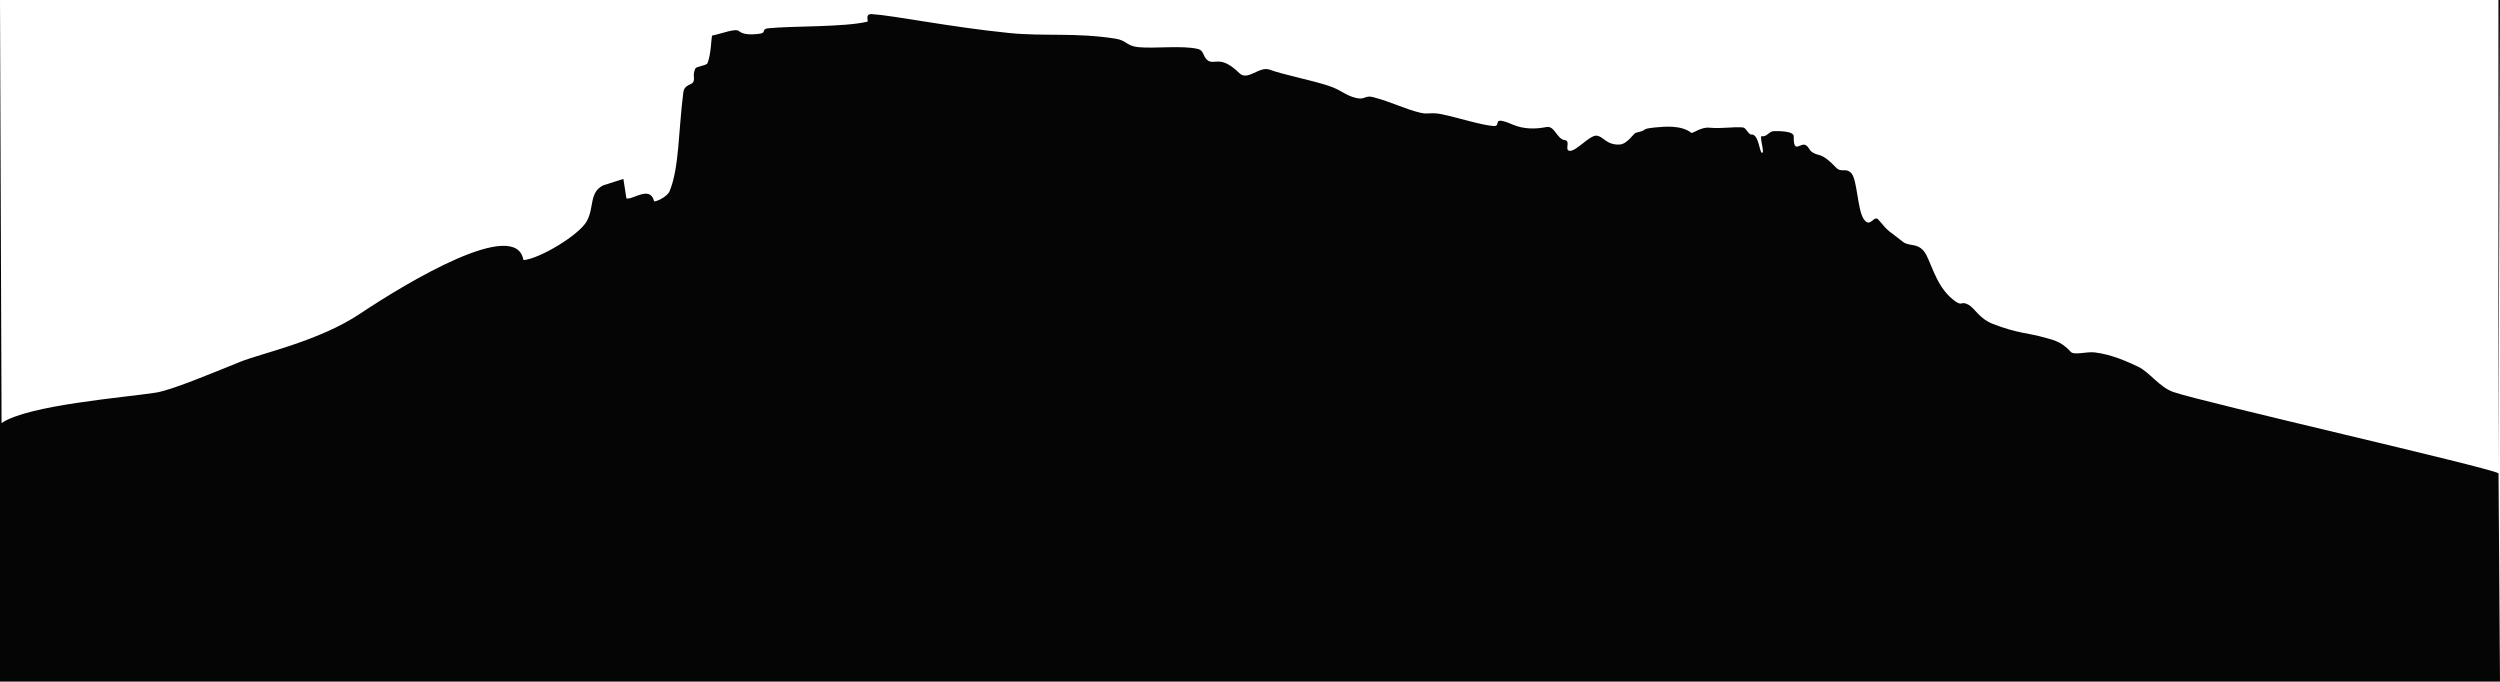 <?xml version="1.0" encoding="utf-8"?>
<!-- Generator: Adobe Illustrator 24.0.0, SVG Export Plug-In . SVG Version: 6.00 Build 0)  -->
<svg version="1.1" id="Layer_1" xmlns="http://www.w3.org/2000/svg" xmlns:xlink="http://www.w3.org/1999/xlink" x="0px" y="0px"
	 viewBox="0 0 2386.6 650.7" style="enable-background:new 0 0 2386.6 650.7;" xml:space="preserve">
<style type="text/css">
	.st0{fill:#040504;}
</style>
<title>Home-Next-Stop-3</title>
<g>
	<path class="st0" d="M2041.2,350.1c-10.2-4.8-25.1-11.7-41.6-13.7c-7.6-0.9-19.7,3-22.9-0.6c-9.5-10.8-18.8-11.7-27.3-14.2
		c-11.1-3.3-23.8-3.3-47.2-12.5c-12.4-4.8-17.1-14.8-22.7-18c-7.6-4.3-5.8,1.4-12.5-3.2c-17-11.6-22.2-33.2-27.9-44.2
		c-6.7-13-16.2-7.8-22.4-12.8c-14.2-11.4-12.6-8.1-23.5-21.2c-4.4-5.2-7.8,9.2-14.2-0.9c-5.8-8.9-6-37.3-11.6-43.4
		c-5.4-5.9-9.4,0.1-14.8-5.6c-14.4-15.1-15.9-10-22.7-14.6c-3.1-2.1-2.9-5-6.2-6.7c-5-2.7-11.7,9.2-11.3-8.3
		c0.1-5.4-15.6-5.1-19.1-5c-4.6,0.2-6.8,5.8-11.3,4.8c-3-0.7,3.2,16.5,0,15.9c-2.4-0.5-3-18.2-10.1-17.5c-2.6,0.3-5.1-6.4-7.8-6.7
		c-8.7-1-20,1.4-32.2,0.2c-8.3-0.8-16.1,5.9-17.3,4.9c-9.4-7.4-24.8-6.1-34.9-5.1c-14.8,1.6-4.9,2.1-17.9,5
		c-2.5,0.5-8.1,11-15.9,11.3c-12.7,0.5-15.5-8.3-22-8.5s-18.6,14.3-24.9,14.5c-6.2,0.2,0.8-9.5-5-10.2c-8-0.9-9.6-14.1-17.8-12.5
		c-10.7,2.1-21.7,2-31.7-2.2c-22.4-9.6-10.1,1.8-18.8,1.2c-11.5-0.8-34.9-8.3-49.6-11.3c-10.4-2.1-12.5,0.5-20.3-1.4
		c-14.4-3.4-27.1-10.2-45.1-14.9c-7.7-2-7.5,2.8-15.8,0.9c-11.1-2.6-13.6-7.4-26.6-11.7c-16.6-5.5-43.7-10.7-55.9-15.3
		c-10.3-4-21.1,11.2-29.3,3.2c-18.9-18.5-23.9-6.7-30.7-12.6c-4.1-3.6-3.2-9-8.6-10.4c-15-3.7-41.7-0.2-57.3-1.8
		c-11-1.1-11.1-6.5-21.7-8.1c-38.1-6-68.1-2-101.5-5.4c-56.7-5.7-109.9-16.7-130.8-18c-7.4-0.5-3,6.9-4.5,7.2
		c-22,5.3-72.1,4-94.7,6.3c-6.7,0.7-1.4,4.4-8.1,5.2c-9.3,1.2-16,0.7-19.9-2.6c-3.3-2.8-17.1,2.8-25.6,4.4c-0.7,2.9-0.9,18-4.3,26.3
		c-1,2.5-10.7,2.8-11.7,5.3c-2.9,6.9,0,8.3-1.8,12.5c-1.5,3.4-8.6,2.2-9.6,10.3c-4.7,36.6-3.8,71.7-13.1,94.2
		c-2.4,5.7-14.5,10.8-14.8,9.4c-3.9-15.3-20.4-0.9-26.4-2.6l-2.9-18.6l-19.4,6.2c-13.5,7-8.2,20.8-15.5,34.1s-45.3,36.1-60.5,37.2
		c-7-41.1-110.8,21-156,51.2c-39.1,26.2-94.6,37.9-114.1,45.8c-28.7,11.6-66,27.2-80.7,29.5c-29.1,4.6-122.4,11.8-147.4,29.1L0,0
		v650.7h2386.6l-1.4-198.9c-11.2-6.1-282-67.7-310.5-77.6C2061.6,369.7,2051.7,355,2041.2,350.1z"/>
	<polygon class="st0" points="2385.1,0 2385.1,451.8 2386.6,0 	"/>
</g>
</svg>
